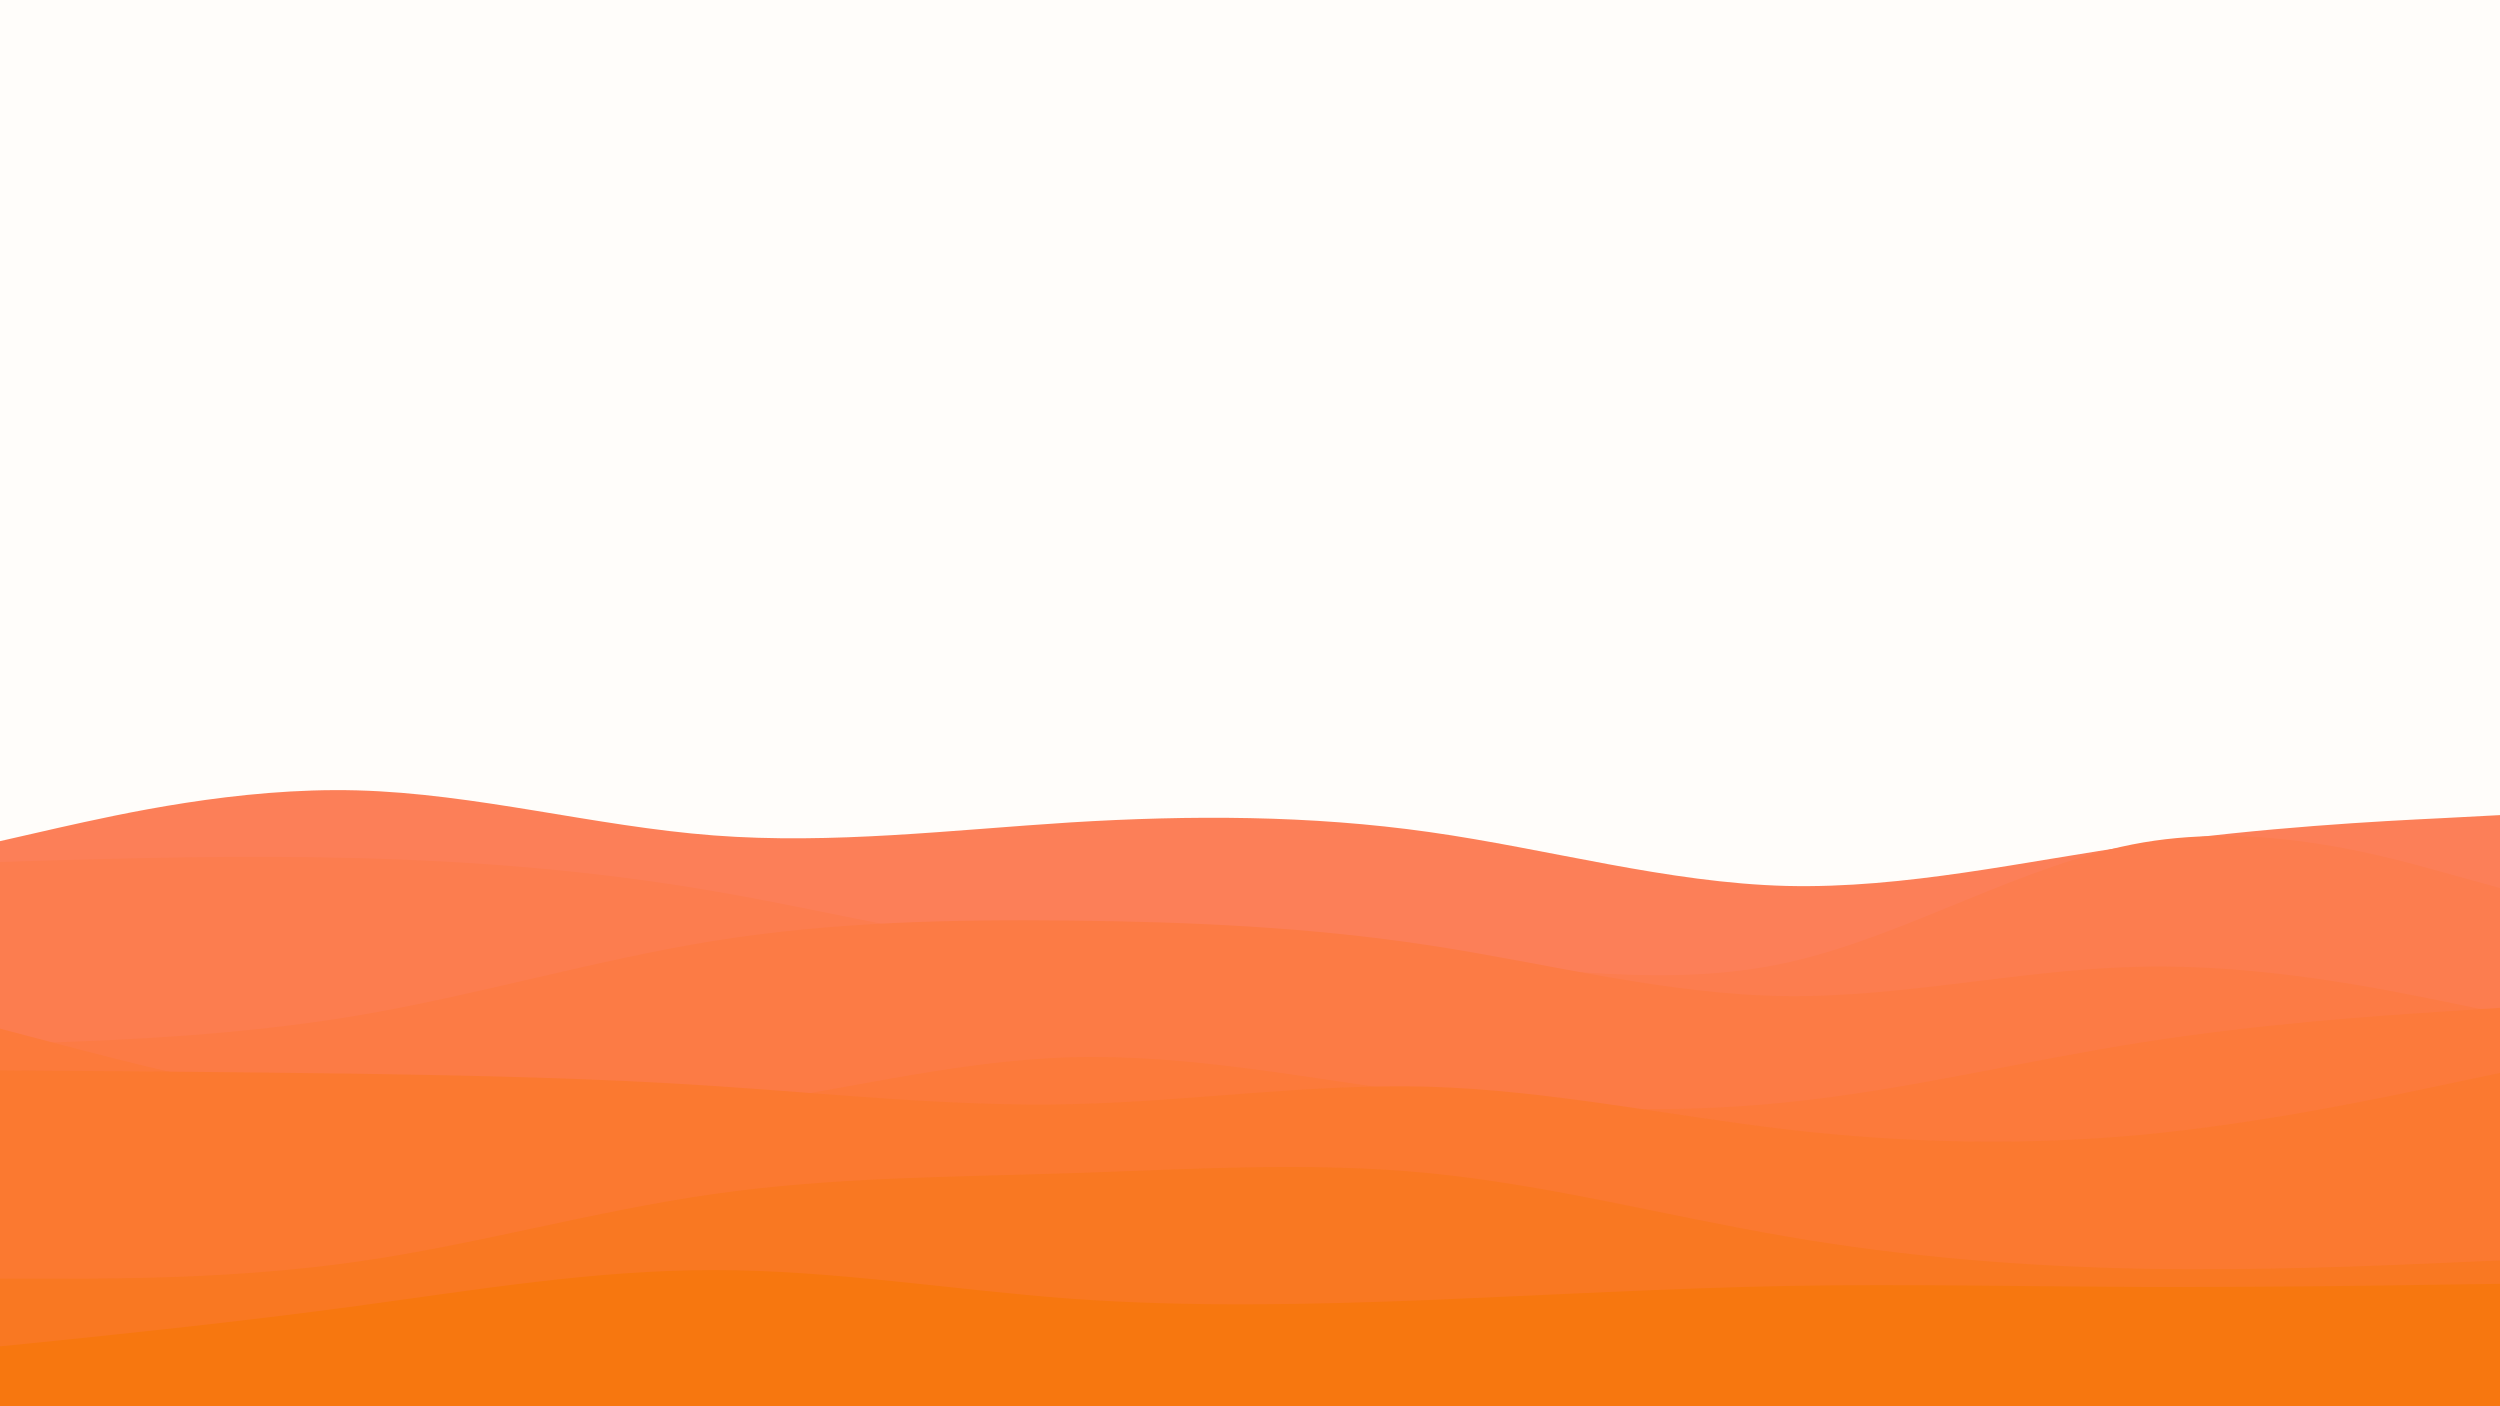 <svg id="visual" viewBox="0 0 960 540" width="960" height="540" xmlns="http://www.w3.org/2000/svg" xmlns:xlink="http://www.w3.org/1999/xlink" version="1.1"><rect x="0" y="0" width="960" height="540" fill="#FFFDFA"></rect><path d="M0 323L22.8 317.8C45.7 312.7 91.3 302.3 137 303.5C182.7 304.7 228.3 317.3 274 320.8C319.7 324.3 365.3 318.7 411.2 315.8C457 313 503 313 548.8 319.5C594.7 326 640.3 339 686 340.2C731.7 341.3 777.3 330.7 823 324.2C868.7 317.7 914.3 315.3 937.2 314.2L960 313L960 541L937.2 541C914.3 541 868.7 541 823 541C777.3 541 731.7 541 686 541C640.3 541 594.7 541 548.8 541C503 541 457 541 411.2 541C365.3 541 319.7 541 274 541C228.3 541 182.7 541 137 541C91.3 541 45.7 541 22.8 541L0 541Z" fill="#fc7f58"></path><path d="M0 331L22.8 330.3C45.7 329.7 91.3 328.3 137 329.5C182.7 330.7 228.3 334.3 274 342.2C319.7 350 365.3 362 411.2 366.2C457 370.3 503 366.7 548.8 369C594.7 371.3 640.3 379.7 686 369.7C731.7 359.7 777.3 331.3 823 323.5C868.7 315.7 914.3 328.3 937.2 334.7L960 341L960 541L937.2 541C914.3 541 868.7 541 823 541C777.3 541 731.7 541 686 541C640.3 541 594.7 541 548.8 541C503 541 457 541 411.2 541C365.3 541 319.7 541 274 541C228.3 541 182.7 541 137 541C91.3 541 45.7 541 22.8 541L0 541Z" fill="#fc7d4f"></path><path d="M0 401L22.8 400.2C45.7 399.3 91.3 397.7 137 390C182.7 382.3 228.3 368.7 274 361.3C319.7 354 365.3 353 411.2 353.5C457 354 503 356 548.8 363C594.7 370 640.3 382 686 382.5C731.7 383 777.3 372 823 371.2C868.7 370.3 914.3 379.7 937.2 384.3L960 389L960 541L937.2 541C914.3 541 868.7 541 823 541C777.3 541 731.7 541 686 541C640.3 541 594.7 541 548.8 541C503 541 457 541 411.2 541C365.3 541 319.7 541 274 541C228.3 541 182.7 541 137 541C91.3 541 45.7 541 22.8 541L0 541Z" fill="#fc7b45"></path><path d="M0 395L22.8 401C45.7 407 91.3 419 137 425.2C182.7 431.3 228.3 431.7 274 425.7C319.7 419.7 365.3 407.3 411.2 406C457 404.7 503 414.3 548.8 420.2C594.7 426 640.3 428 686 423.3C731.7 418.7 777.3 407.3 823 400.2C868.7 393 914.3 390 937.2 388.5L960 387L960 541L937.2 541C914.3 541 868.7 541 823 541C777.3 541 731.7 541 686 541C640.3 541 594.7 541 548.8 541C503 541 457 541 411.2 541C365.3 541 319.7 541 274 541C228.3 541 182.7 541 137 541C91.3 541 45.7 541 22.8 541L0 541Z" fill="#fc7a3b"></path><path d="M0 411L22.8 411.2C45.7 411.3 91.3 411.7 137 412.3C182.7 413 228.3 414 274 417C319.7 420 365.3 425 411.2 424C457 423 503 416 548.8 417.3C594.7 418.7 640.3 428.3 686 433.7C731.7 439 777.3 440 823 435.7C868.7 431.3 914.3 421.7 937.2 416.8L960 412L960 541L937.2 541C914.3 541 868.7 541 823 541C777.3 541 731.7 541 686 541C640.3 541 594.7 541 548.8 541C503 541 457 541 411.2 541C365.3 541 319.7 541 274 541C228.3 541 182.7 541 137 541C91.3 541 45.7 541 22.8 541L0 541Z" fill="#fb7930"></path><path d="M0 491L22.8 491C45.7 491 91.3 491 137 484.5C182.7 478 228.3 465 274 458.5C319.7 452 365.3 452 411.2 450.5C457 449 503 446 548.8 450.5C594.7 455 640.3 467 686 474.8C731.7 482.7 777.3 486.3 823 487.2C868.7 488 914.3 486 937.2 485L960 484L960 541L937.2 541C914.3 541 868.7 541 823 541C777.3 541 731.7 541 686 541C640.3 541 594.7 541 548.8 541C503 541 457 541 411.2 541C365.3 541 319.7 541 274 541C228.3 541 182.7 541 137 541C91.3 541 45.7 541 22.8 541L0 541Z" fill="#f97822"></path><path d="M0 517L22.8 514.7C45.7 512.3 91.3 507.7 137 501.5C182.7 495.3 228.3 487.7 274 487.7C319.7 487.7 365.3 495.3 411.2 498.7C457 502 503 501 548.8 499.2C594.7 497.3 640.3 494.7 686 493.8C731.7 493 777.3 494 823 494.2C868.7 494.3 914.3 493.7 937.2 493.3L960 493L960 541L937.2 541C914.3 541 868.7 541 823 541C777.3 541 731.7 541 686 541C640.3 541 594.7 541 548.8 541C503 541 457 541 411.2 541C365.3 541 319.7 541 274 541C228.3 541 182.7 541 137 541C91.3 541 45.7 541 22.8 541L0 541Z" fill="#f7770f"></path></svg>